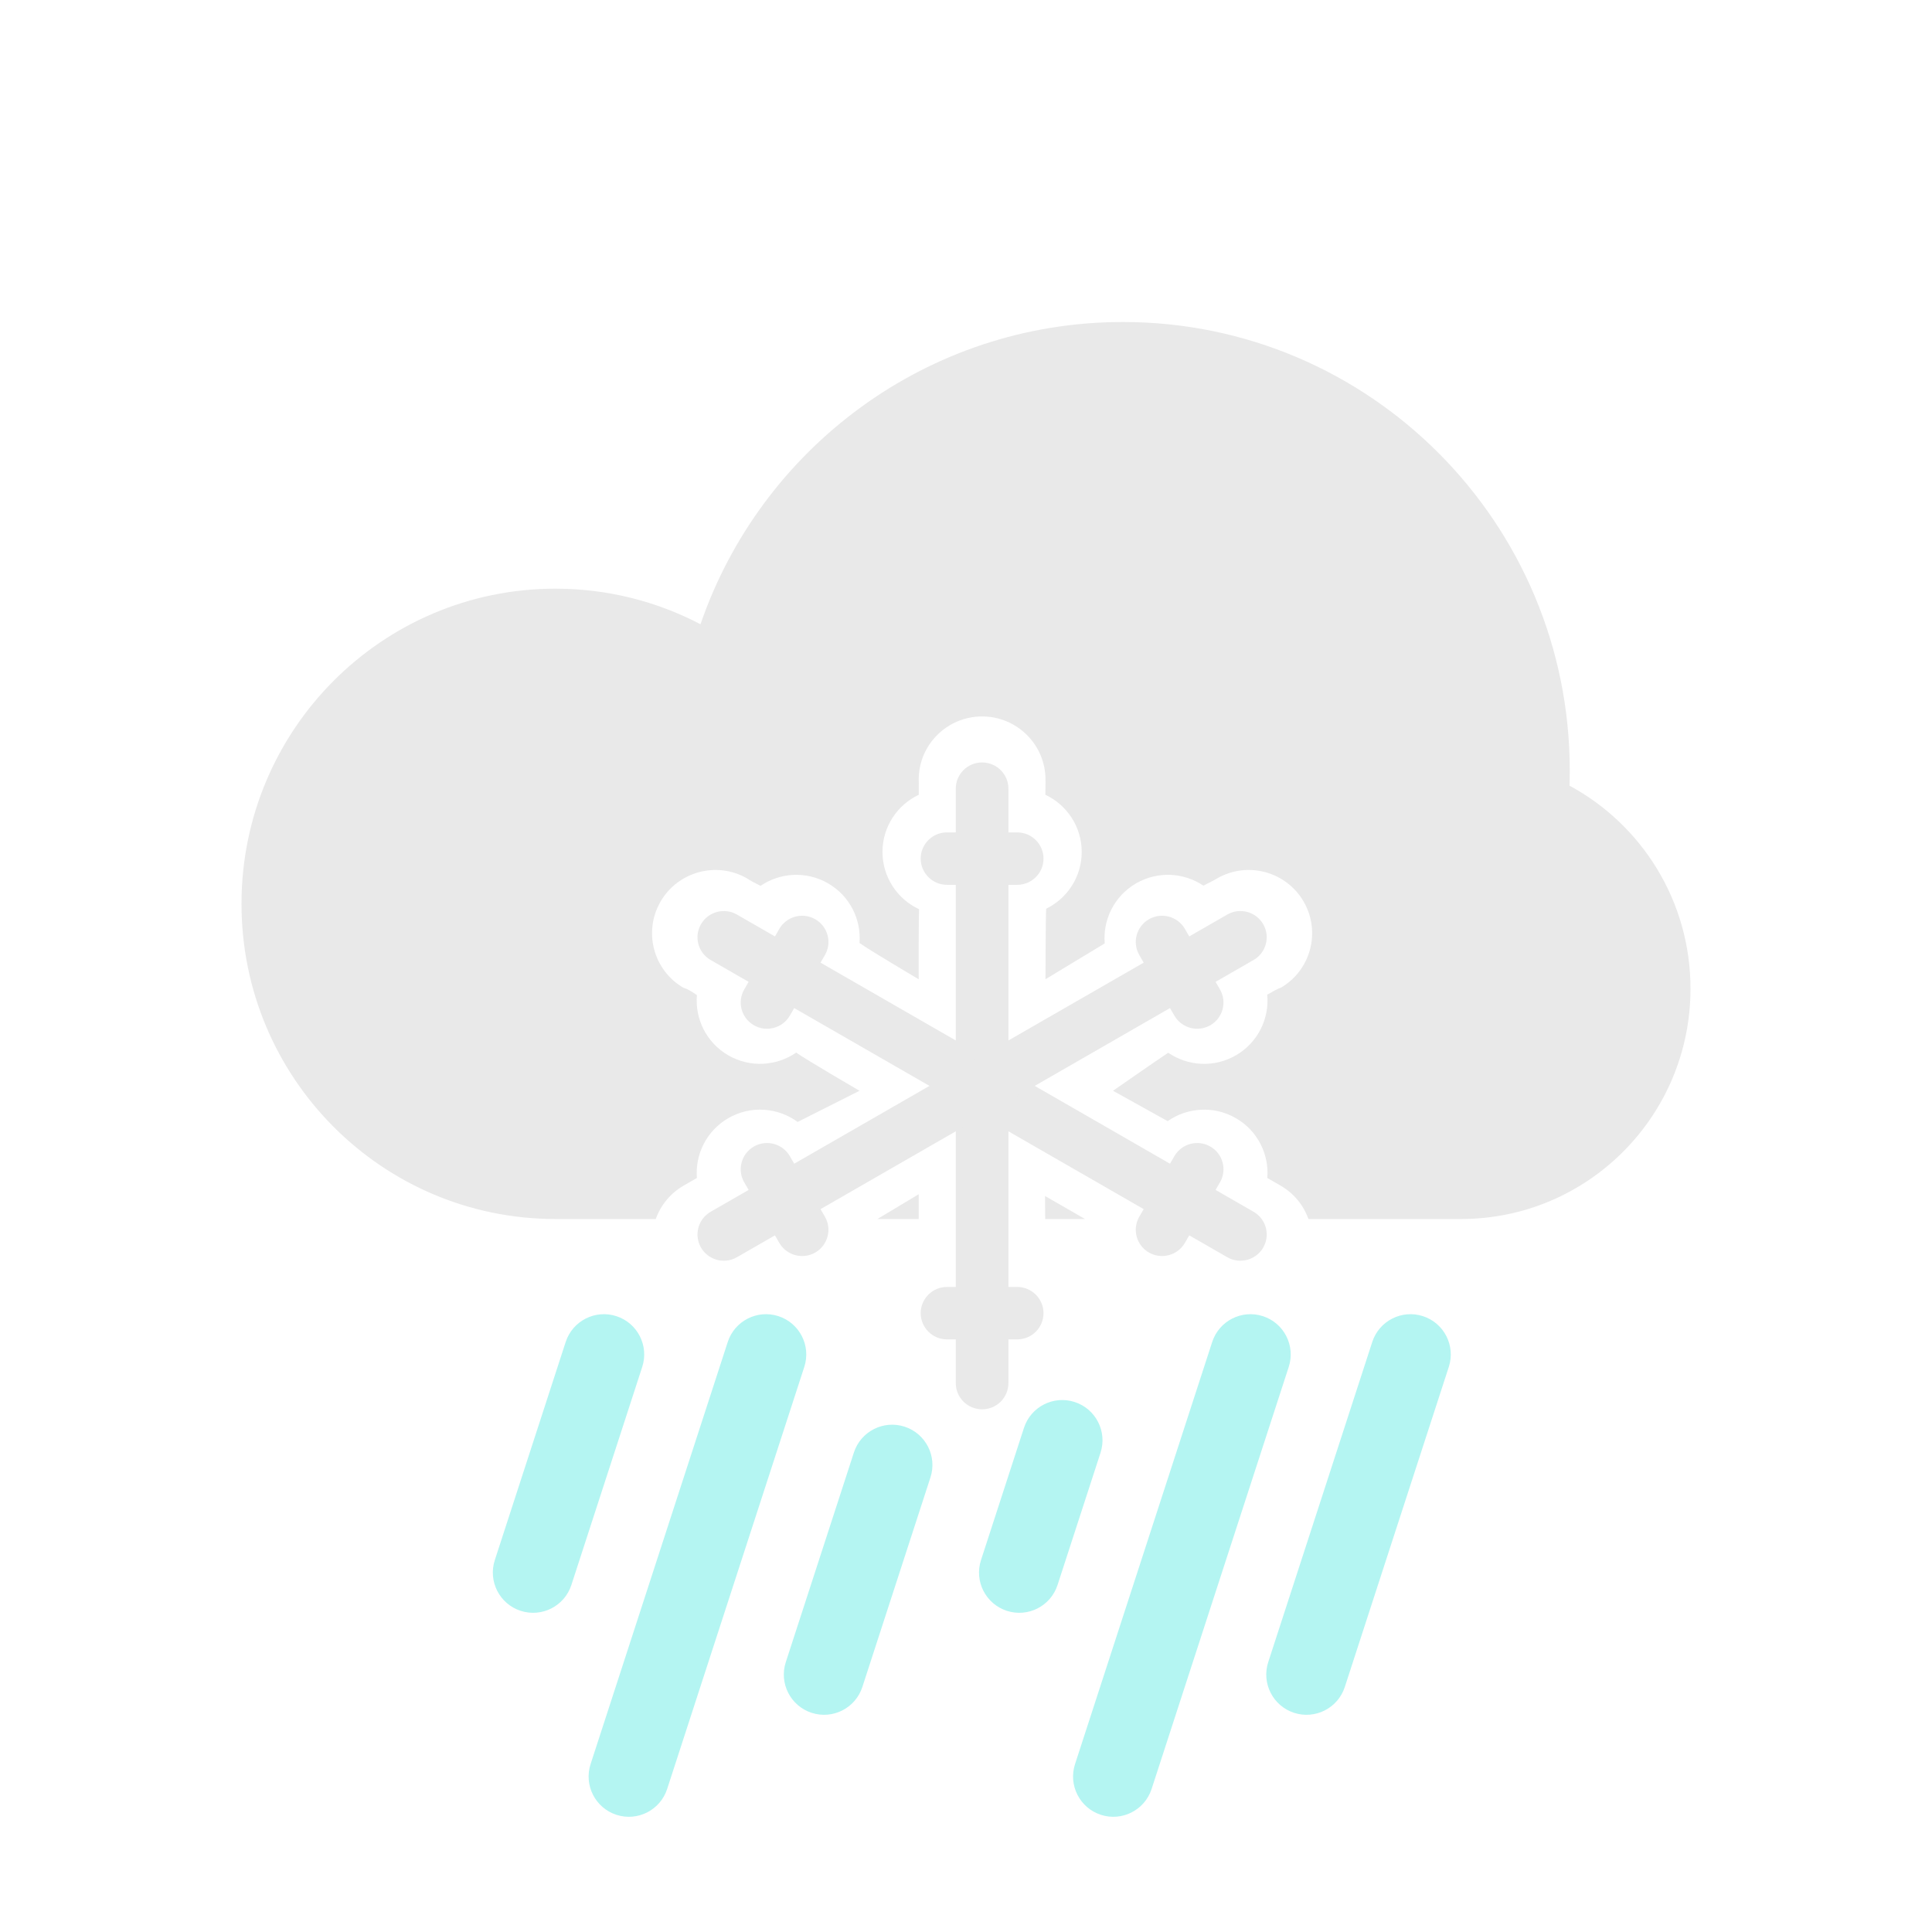 <svg width="240" height="240" viewBox="0 0 240 240" fill="none" xmlns="http://www.w3.org/2000/svg">
<path fill-rule="evenodd" clip-rule="evenodd" d="M195 95.714C195 96.345 194.99 96.973 194.969 97.599C203.917 102.424 210 111.908 210 122.818C210 138.619 197.24 151.429 181.5 151.429H162.54C161.935 149.737 160.749 148.244 159.069 147.276L157.43 146.333C157.666 143.404 156.238 140.464 153.517 138.897C150.779 137.321 147.484 137.573 145.053 139.272L138.262 135.5C138.262 135.5 143.76 131.675 145.121 130.776C147.544 132.434 150.803 132.666 153.517 131.103C156.267 129.519 157.697 126.528 157.42 123.566C159.019 122.628 159.069 122.724 159.069 122.724C162.827 120.56 164.116 115.753 161.944 112C159.772 108.249 154.958 106.954 151.194 109.121C151.194 109.121 151.018 109.257 149.49 110.019C147.072 108.392 143.839 108.174 141.143 109.727C138.415 111.298 136.986 114.255 137.234 117.194C135.833 118.03 129.875 121.647 129.875 121.647C129.875 121.647 129.891 113.943 129.958 112.886C132.574 111.609 134.374 108.93 134.374 105.829C134.374 102.692 132.526 99.982 129.857 98.725C129.896 97.348 129.875 96.845 129.875 96.845C129.875 92.517 126.345 89 122 89C117.657 89 114.125 92.51 114.125 96.845C114.125 96.845 114.145 97.011 114.132 98.729C111.468 99.988 109.626 102.693 109.626 105.829C109.626 108.977 111.486 111.694 114.17 112.946C114.097 115.009 114.125 121.647 114.125 121.647C114.125 121.647 108.251 118.188 106.772 117.141C106.999 114.219 105.571 111.29 102.857 109.727C100.152 108.169 96.901 108.396 94.479 110.042C92.95 109.273 92.806 109.121 92.806 109.121C89.048 106.957 84.229 108.247 82.056 112C79.885 115.751 81.167 120.557 84.931 122.724C84.931 122.724 85.289 122.723 86.574 123.618C86.318 126.563 87.747 129.527 90.483 131.103C93.209 132.672 96.488 132.43 98.916 130.749C99.724 131.401 106.772 135.5 106.772 135.5L99.088 139.372C96.645 137.581 93.276 137.289 90.483 138.897C87.764 140.462 86.336 143.404 86.571 146.332L84.931 147.276C83.253 148.243 82.067 149.737 81.462 151.429H69C47.461 151.429 30 133.9 30 112.278C30 90.656 47.461 73.127 69 73.127C75.5 73.127 81.628 74.724 87.018 77.547C94.522 55.697 115.185 40 139.5 40C170.152 40 195 64.944 195 95.714ZM108.995 151.429H114.125V148.353L108.995 151.429ZM129.835 151.429H134.782L129.823 148.573L129.835 151.429Z" fill="#E9E9E9"/>
<path fill-rule="evenodd" clip-rule="evenodd" d="M118.731 159.869V109.917H117.645C115.837 109.917 114.372 108.455 114.372 106.659C114.372 104.86 115.835 103.402 117.645 103.402H118.731V97.964C118.731 96.169 120.198 94.714 122 94.714C123.806 94.714 125.269 96.178 125.269 97.964V103.402H126.355C128.163 103.402 129.628 104.864 129.628 106.659C129.628 108.459 128.166 109.917 126.355 109.917H125.269V159.869H126.355C128.163 159.869 129.628 161.331 129.628 163.127C129.628 164.926 128.166 166.384 126.355 166.384H125.269V171.822C125.269 173.617 123.802 175.071 122 175.071C120.195 175.071 118.731 173.608 118.731 171.822V166.384H117.645C115.837 166.384 114.372 164.922 114.372 163.127C114.372 161.327 115.835 159.869 117.645 159.869H118.731Z" fill="#E9E9E9"/>
<path fill-rule="evenodd" clip-rule="evenodd" d="M101.929 119.584L145.341 144.56L145.884 143.622C146.788 142.062 148.791 141.529 150.352 142.427C151.915 143.326 152.451 145.318 151.546 146.88L151.003 147.817L155.729 150.536C157.289 151.433 157.82 153.427 156.919 154.982C156.016 156.54 154.012 157.072 152.46 156.179L147.734 153.46L147.191 154.397C146.287 155.957 144.284 156.49 142.723 155.593C141.16 154.693 140.624 152.701 141.529 151.139L142.072 150.202L98.659 125.226L98.117 126.164C97.213 127.723 95.209 128.257 93.649 127.359C92.085 126.459 91.549 124.468 92.454 122.906L92.997 121.969L88.271 119.25C86.712 118.352 86.181 116.359 87.082 114.804C87.984 113.245 89.988 112.714 91.54 113.607L96.266 116.326L96.809 115.389C97.713 113.829 99.716 113.295 101.277 114.193C102.841 115.093 103.377 117.084 102.472 118.646L101.929 119.584Z" fill="#E9E9E9"/>
<path fill-rule="evenodd" clip-rule="evenodd" d="M145.341 125.226L101.929 150.202L102.472 151.139C103.375 152.699 102.837 154.695 101.277 155.593C99.713 156.492 97.714 155.959 96.809 154.397L96.266 153.46L91.54 156.179C89.981 157.076 87.983 156.537 87.082 154.982C86.179 153.424 86.719 151.429 88.271 150.536L92.997 147.817L92.454 146.88C91.55 145.32 92.088 143.325 93.649 142.427C95.212 141.527 97.211 142.06 98.116 143.622L98.659 144.56L142.072 119.584L141.529 118.646C140.625 117.087 141.163 115.091 142.723 114.193C144.287 113.294 146.286 113.827 147.191 115.389L147.734 116.326L152.46 113.607C154.02 112.71 156.018 113.249 156.919 114.804C157.821 116.362 157.281 118.357 155.729 119.25L151.003 121.969L151.546 122.906C152.45 124.466 151.912 126.461 150.352 127.359C148.788 128.259 146.789 127.726 145.884 126.164L145.341 125.226Z" fill="#E9E9E9"/>
<path fill-rule="evenodd" clip-rule="evenodd" d="M96.702 163.499C94.076 162.646 91.255 164.083 90.402 166.71L73.365 219.143C72.512 221.769 73.949 224.59 76.576 225.443C79.202 226.297 82.023 224.859 82.876 222.233L99.912 169.8C100.766 167.174 99.329 164.353 96.702 163.499ZM156.882 163.499C154.256 162.646 151.435 164.083 150.582 166.71L133.545 219.143C132.692 221.769 134.129 224.59 136.755 225.443C139.382 226.297 142.202 224.859 143.056 222.233L160.092 169.8C160.946 167.174 159.508 164.353 156.882 163.499ZM106.074 180.438C106.927 177.811 109.748 176.374 112.374 177.227C115 178.081 116.438 180.902 115.584 183.528L107.125 209.563C106.272 212.189 103.451 213.626 100.825 212.773C98.198 211.92 96.761 209.099 97.615 206.473L106.074 180.438ZM176.765 163.499C174.139 162.646 171.318 164.083 170.465 166.71L157.545 206.473C156.692 209.099 158.129 211.92 160.755 212.773C163.382 213.626 166.202 212.189 167.056 209.563L179.976 169.8C180.829 167.174 179.392 164.353 176.765 163.499ZM70.27 166.71C71.123 164.083 73.944 162.646 76.57 163.499C79.197 164.353 80.634 167.174 79.781 169.8L70.978 196.892C70.124 199.519 67.303 200.956 64.677 200.103C62.051 199.249 60.614 196.429 61.467 193.802L70.27 166.71ZM133.501 174.163C130.875 173.31 128.054 174.747 127.201 177.373L121.863 193.802C121.009 196.429 122.447 199.249 125.073 200.103C127.699 200.956 130.52 199.519 131.373 196.892L136.711 180.463C137.565 177.837 136.127 175.016 133.501 174.163Z" fill="#B4F5F2"/>
</svg>

